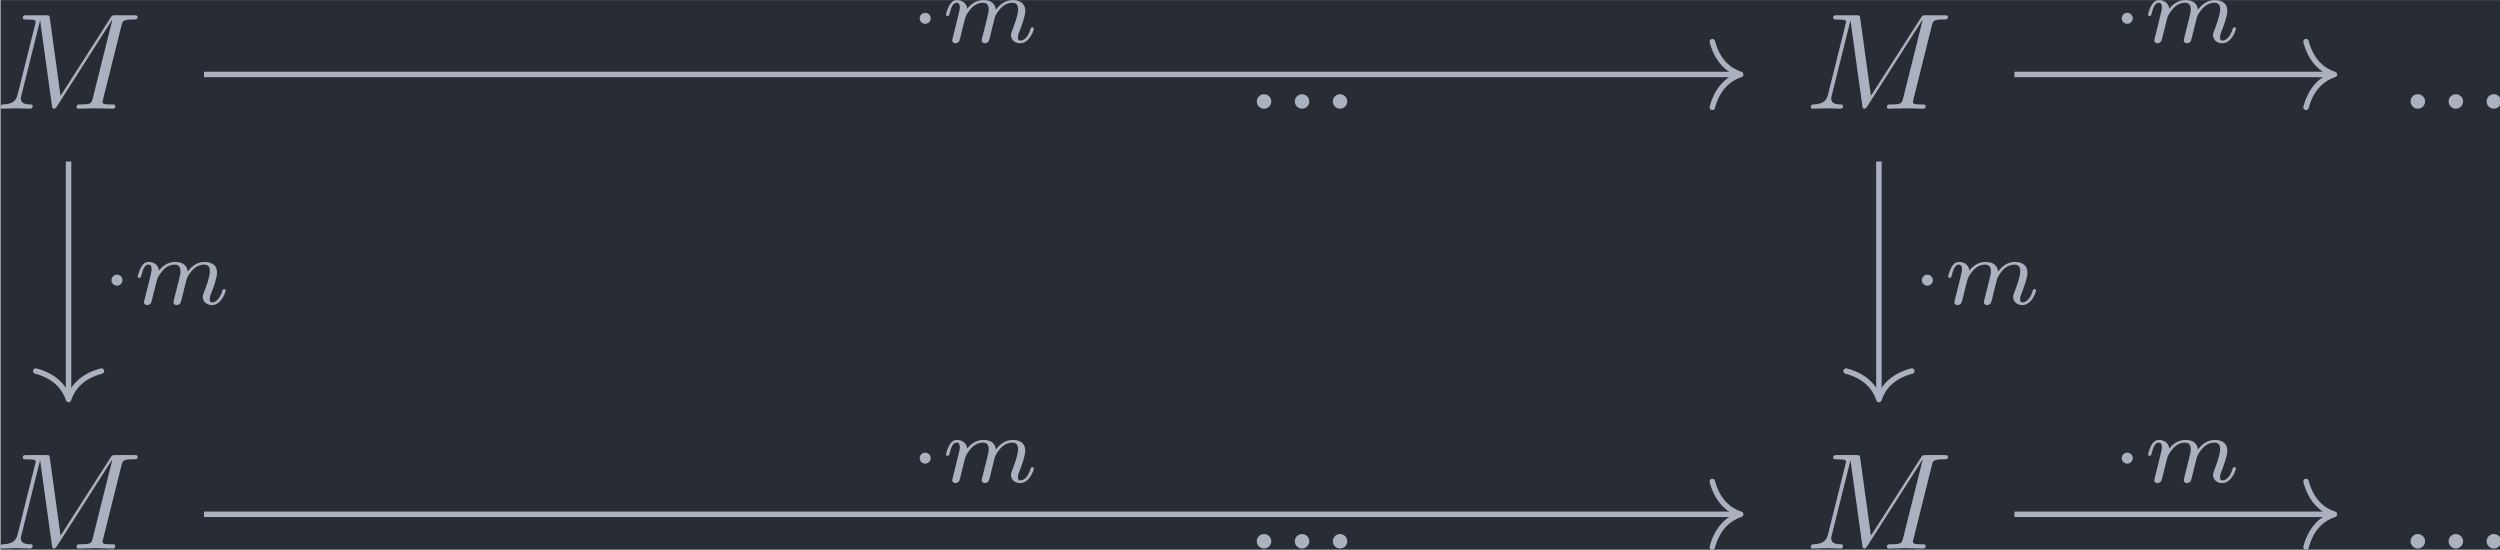 <?xml version='1.0' encoding='UTF-8'?>
<!-- This file was generated by dvisvgm 3.4.4 -->
<svg version='1.1' xmlns='http://www.w3.org/2000/svg' xmlns:xlink='http://www.w3.org/1999/xlink' width='212.261pt' height='46.669pt' viewBox='166.391 24.344 212.261 46.669'>
<defs>
<path id='g2-109' d='M3.027-.565C2.992-.425 2.929-.188 2.929-.153C2.929 0 3.055 .07 3.166 .07C3.292 .07 3.403-.021 3.438-.084S3.529-.37 3.564-.516C3.599-.649 3.675-.969 3.717-1.144C3.759-1.297 3.801-1.451 3.836-1.611C3.912-1.911 3.912-1.925 4.052-2.141C4.275-2.483 4.624-2.88 5.168-2.88C5.558-2.88 5.579-2.559 5.579-2.392C5.579-1.974 5.279-1.2 5.168-.907C5.091-.711 5.063-.649 5.063-.53C5.063-.16 5.37 .07 5.726 .07C6.423 .07 6.73-.893 6.73-.997C6.73-1.088 6.639-1.088 6.618-1.088C6.521-1.088 6.514-1.046 6.486-.969C6.325-.411 6.025-.126 5.746-.126C5.6-.126 5.572-.223 5.572-.37C5.572-.53 5.607-.621 5.733-.934C5.816-1.151 6.102-1.89 6.102-2.28C6.102-2.392 6.102-2.685 5.844-2.887C5.726-2.978 5.523-3.075 5.196-3.075C4.568-3.075 4.184-2.664 3.961-2.371C3.905-2.964 3.41-3.075 3.055-3.075C2.476-3.075 2.085-2.72 1.876-2.441C1.827-2.922 1.416-3.075 1.13-3.075C.83-3.075 .669-2.859 .579-2.699C.425-2.441 .328-2.043 .328-2.008C.328-1.918 .425-1.918 .446-1.918C.544-1.918 .551-1.939 .6-2.127C.704-2.538 .837-2.88 1.109-2.88C1.29-2.88 1.339-2.727 1.339-2.538C1.339-2.406 1.276-2.148 1.227-1.96S1.109-1.485 1.074-1.332L.851-.439C.823-.349 .781-.174 .781-.153C.781 0 .907 .07 1.018 .07C1.144 .07 1.255-.021 1.29-.084S1.381-.37 1.416-.516C1.451-.649 1.527-.969 1.569-1.144C1.611-1.297 1.653-1.451 1.688-1.611C1.764-1.897 1.778-1.953 1.981-2.239C2.176-2.518 2.504-2.88 3.027-2.88C3.431-2.88 3.438-2.525 3.438-2.392C3.438-2.218 3.417-2.127 3.32-1.736L3.027-.565Z'/>
<path id='g0-1' d='M1.583-1.743C1.583-1.995 1.374-2.148 1.186-2.148C.955-2.148 .781-1.96 .781-1.75C.781-1.499 .99-1.346 1.179-1.346C1.409-1.346 1.583-1.534 1.583-1.743Z'/>
<path id='g1-58' d='M1.913-.528C1.913-.817 1.674-1.056 1.385-1.056S.857-.817 .857-.528S1.096 0 1.385 0S1.913-.239 1.913-.528Z'/>
<path id='g1-77' d='M9.225-6.037C9.315-6.396 9.335-6.496 10.082-6.496C10.311-6.496 10.401-6.496 10.401-6.695C10.401-6.804 10.301-6.804 10.132-6.804H8.817C8.558-6.804 8.548-6.804 8.428-6.615L4.792-.936L4.015-6.575C3.985-6.804 3.965-6.804 3.706-6.804H2.341C2.152-6.804 2.042-6.804 2.042-6.615C2.042-6.496 2.132-6.496 2.331-6.496C2.461-6.496 2.64-6.486 2.76-6.476C2.919-6.456 2.979-6.426 2.979-6.316C2.979-6.276 2.969-6.247 2.939-6.127L1.674-1.056C1.574-.658 1.405-.339 .598-.309C.548-.309 .418-.299 .418-.12C.418-.03 .478 0 .558 0C.877 0 1.225-.03 1.554-.03C1.893-.03 2.252 0 2.58 0C2.63 0 2.76 0 2.76-.199C2.76-.309 2.65-.309 2.58-.309C2.012-.319 1.903-.518 1.903-.747C1.903-.817 1.913-.867 1.943-.976L3.298-6.406H3.308L4.164-.229C4.184-.11 4.194 0 4.314 0C4.423 0 4.483-.11 4.533-.179L8.558-6.486H8.568L7.143-.777C7.044-.389 7.024-.309 6.237-.309C6.067-.309 5.958-.309 5.958-.12C5.958 0 6.077 0 6.107 0C6.386 0 7.064-.03 7.342-.03C7.751-.03 8.179 0 8.588 0C8.648 0 8.777 0 8.777-.199C8.777-.309 8.687-.309 8.498-.309C8.13-.309 7.851-.309 7.851-.488C7.851-.528 7.851-.548 7.9-.727L9.225-6.037Z'/>
</defs>
<g id='page1' transform='matrix(1.166 0 0 1.166 0 0)'>
<rect x='142.738' y='20.884' width='182.086' height='40.034' fill='#282c34'/>
<g fill='#abb2bf' transform='matrix(1 0 0 1 -101.345 32.027)'>
<use x='243.664' y='-3.233' xlink:href='#g1-77'/>
</g>
<g fill='#abb2bf' transform='matrix(1 0 0 1 -100.121 32.027)'>
<use x='333.481' y='-3.233' xlink:href='#g1-58'/>
<use x='336.249' y='-3.233' xlink:href='#g1-58'/>
<use x='339.016' y='-3.233' xlink:href='#g1-58'/>
</g>
<g fill='#abb2bf' transform='matrix(1 0 0 1 -101.345 32.027)'>
<use x='375.489' y='-3.233' xlink:href='#g1-77'/>
</g>
<g fill='#abb2bf' transform='matrix(1 0 0 1 -100.121 32.027)'>
<use x='417.497' y='-3.233' xlink:href='#g1-58'/>
<use x='420.265' y='-3.233' xlink:href='#g1-58'/>
<use x='423.032' y='-3.233' xlink:href='#g1-58'/>
</g>
<g fill='#abb2bf' transform='matrix(1 0 0 1 -101.345 32.027)'>
<use x='243.664' y='28.793' xlink:href='#g1-77'/>
</g>
<g fill='#abb2bf' transform='matrix(1 0 0 1 -100.121 32.027)'>
<use x='333.481' y='28.793' xlink:href='#g1-58'/>
<use x='336.249' y='28.793' xlink:href='#g1-58'/>
<use x='339.016' y='28.793' xlink:href='#g1-58'/>
</g>
<g fill='#abb2bf' transform='matrix(1 0 0 1 -101.345 32.027)'>
<use x='375.489' y='28.793' xlink:href='#g1-77'/>
</g>
<g fill='#abb2bf' transform='matrix(1 0 0 1 -100.121 32.027)'>
<use x='417.497' y='28.793' xlink:href='#g1-58'/>
<use x='420.265' y='28.793' xlink:href='#g1-58'/>
<use x='423.032' y='28.793' xlink:href='#g1-58'/>
</g>
<path d='M147.695 32.637V49.77' stroke='#abb2bf' fill='none' stroke-width='.398' stroke-miterlimit='10'/>
<path d='M150.086 47.898C148.653 48.273 147.973 49.117 147.696 49.969C147.414 49.117 146.739 48.273 145.305 47.898' stroke='#abb2bf' fill='none' stroke-width='.398' stroke-miterlimit='10' stroke-linecap='round' stroke-linejoin='round'/>
<g fill='#abb2bf' transform='matrix(1 0 0 1 -83.962 -7.342)'>
<use x='234' y='50.367' xlink:href='#g0-1'/>
<use x='236.366' y='50.367' xlink:href='#g2-109'/>
</g>
<path d='M157.559 26.301H269.258' stroke='#abb2bf' fill='none' stroke-width='.398' stroke-miterlimit='10'/>
<path d='M267.387 23.91C267.766 25.348 268.61 26.023 269.457 26.301C268.61 26.582 267.766 27.258 267.387 28.695' stroke='#abb2bf' fill='none' stroke-width='.398' stroke-miterlimit='10' stroke-linecap='round' stroke-linejoin='round'/>
<g fill='#abb2bf' transform='matrix(1 0 0 1 -25.11 -26.408)'>
<use x='234' y='50.367' xlink:href='#g0-1'/>
<use x='236.366' y='50.367' xlink:href='#g2-109'/>
</g>
<path d='M279.519 32.637V49.77' stroke='#abb2bf' fill='none' stroke-width='.398' stroke-miterlimit='10'/>
<path d='M281.914 47.898C280.476 48.273 279.8 49.117 279.519 49.969C279.242 49.117 278.566 48.273 277.129 47.898' stroke='#abb2bf' fill='none' stroke-width='.398' stroke-miterlimit='10' stroke-linecap='round' stroke-linejoin='round'/>
<g fill='#abb2bf' transform='matrix(1 0 0 1 47.865 -7.342)'>
<use x='234' y='50.367' xlink:href='#g0-1'/>
<use x='236.366' y='50.367' xlink:href='#g2-109'/>
</g>
<path d='M289.387 26.301H312.492' stroke='#abb2bf' fill='none' stroke-width='.398' stroke-miterlimit='10'/>
<path d='M310.621 23.91C311 25.348 311.844 26.023 312.692 26.301C311.844 26.582 311 27.258 310.621 28.695' stroke='#abb2bf' fill='none' stroke-width='.398' stroke-miterlimit='10' stroke-linecap='round' stroke-linejoin='round'/>
<g fill='#abb2bf' transform='matrix(1 0 0 1 62.42 -26.408)'>
<use x='234' y='50.367' xlink:href='#g0-1'/>
<use x='236.366' y='50.367' xlink:href='#g2-109'/>
</g>
<path d='M157.559 58.328H269.258' stroke='#abb2bf' fill='none' stroke-width='.398' stroke-miterlimit='10'/>
<path d='M267.387 55.938C267.766 57.375 268.61 58.051 269.457 58.328C268.61 58.609 267.766 59.285 267.387 60.719' stroke='#abb2bf' fill='none' stroke-width='.398' stroke-miterlimit='10' stroke-linecap='round' stroke-linejoin='round'/>
<g fill='#abb2bf' transform='matrix(1 0 0 1 -25.11 5.619)'>
<use x='234' y='50.367' xlink:href='#g0-1'/>
<use x='236.366' y='50.367' xlink:href='#g2-109'/>
</g>
<path d='M289.387 58.328H312.492' stroke='#abb2bf' fill='none' stroke-width='.398' stroke-miterlimit='10'/>
<path d='M310.621 55.938C311 57.375 311.844 58.051 312.692 58.328C311.844 58.609 311 59.285 310.621 60.719' stroke='#abb2bf' fill='none' stroke-width='.398' stroke-miterlimit='10' stroke-linecap='round' stroke-linejoin='round'/>
<g fill='#abb2bf' transform='matrix(1 0 0 1 62.42 5.619)'>
<use x='234' y='50.367' xlink:href='#g0-1'/>
<use x='236.366' y='50.367' xlink:href='#g2-109'/>
</g>
</g>
</svg>